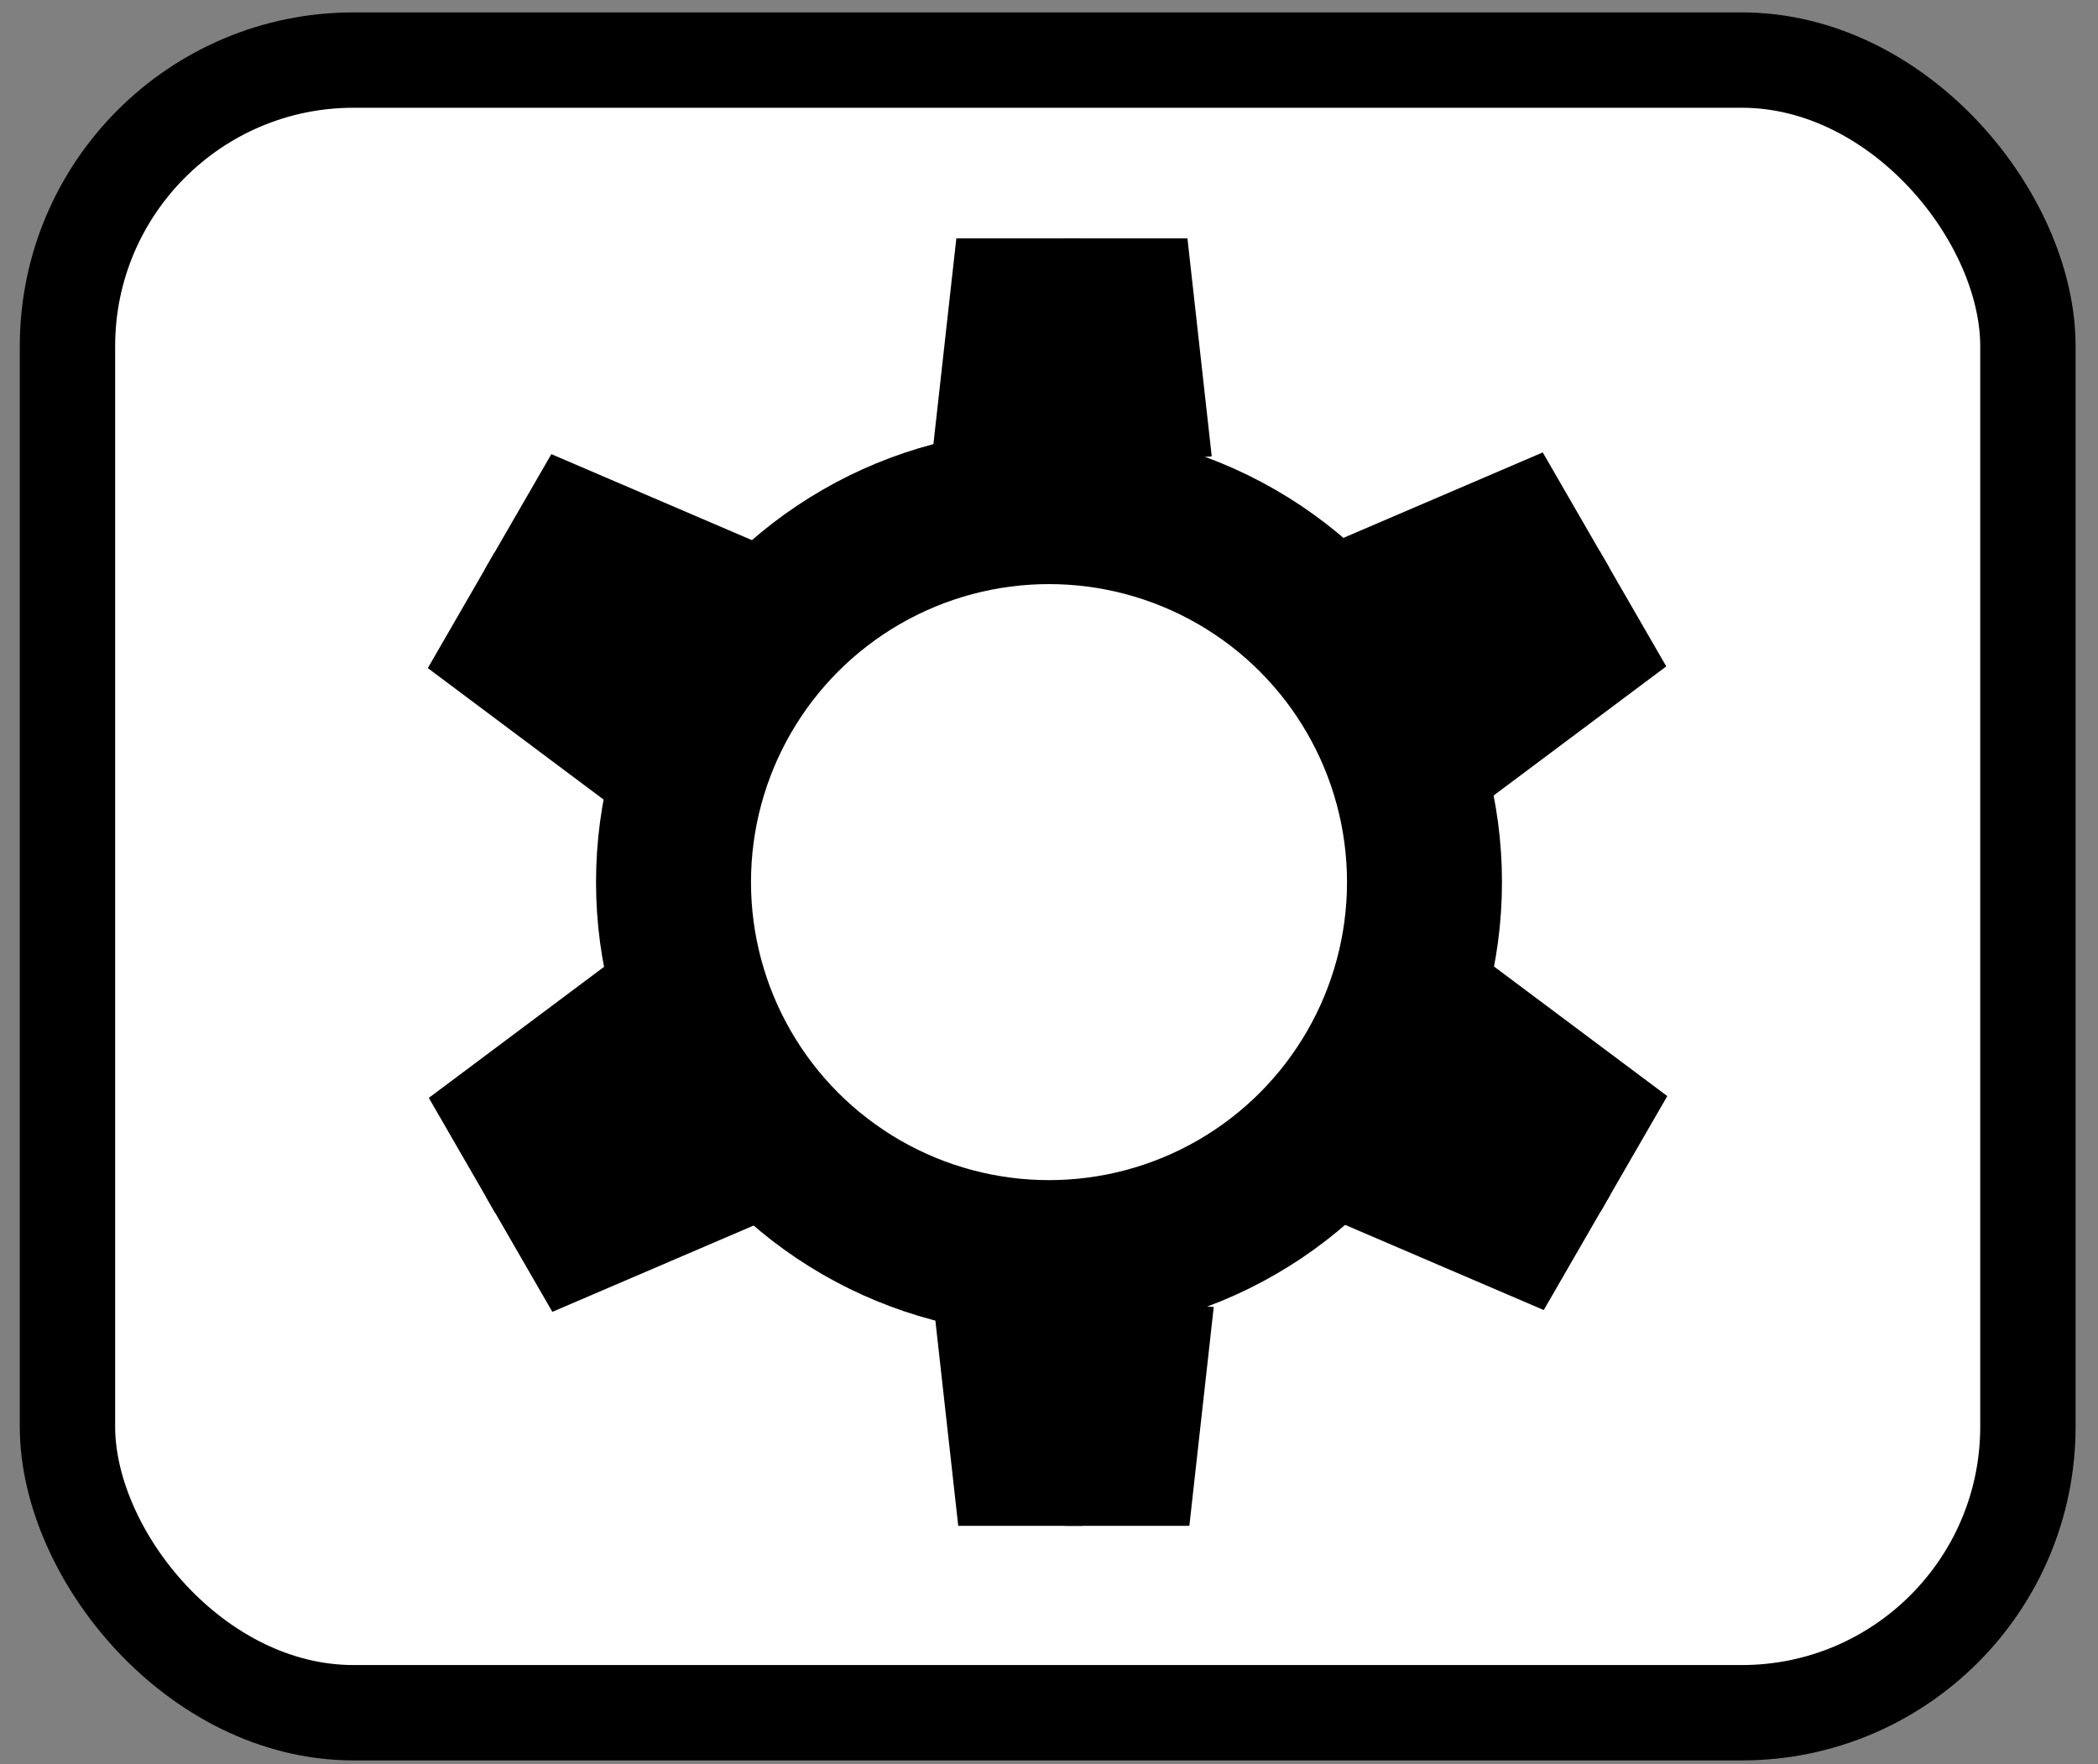<?xml version="1.0" encoding="UTF-8"?>
<svg width="88px" height="74px" viewBox="0 0 88 74" version="1.1" xmlns="http://www.w3.org/2000/svg" xmlns:xlink="http://www.w3.org/1999/xlink">
    <rect x="0" y="0" width="88" height="74" fill="#808080" stroke="none"/>
    <title>bw-settings</title>
    <g id="Page-1" stroke="none" stroke-width="1" fill="none" fill-rule="evenodd">
        <g id="bw-settings" transform="translate(2, 2)">
            <rect id="Rectangle" stroke="#000000" stroke-width="4" fill="#FFFFFF" fill-rule="nonzero" x="0.83" y="0.52" width="82.23" height="69.32" rx="12"></rect>
            <g id="settings-button" transform="translate(14, 8)">
                <circle id="Oval" stroke="#000000" stroke-width="6.5" cx="28" cy="27" r="15.75"></circle>
                <g id="Group-2" transform="translate(27.957, 26.968) rotate(-240) translate(-27.957, -26.968) translate(20.457, -0.032)" fill="#000000">
                    <g id="Group" transform="translate(1.122, 0)">
                        <polyline id="Path" points="12.743 9.991 0.097 9.179 1.19 0 6.776 0"></polyline>
                        <polyline id="Path" transform="translate(9.355, 4.995) scale(-1, 1) translate(-9.355, -4.995) " points="5.967 9.991 7.157 0 12.743 0"></polyline>
                    </g>
                    <g id="Group" transform="translate(7.45, 49) rotate(-180) translate(-7.45, -49) translate(0.95, 44)">
                        <polyline id="Path" points="-4.55741696e-15 9.991 1.19 0 6.776 0"></polyline>
                        <polyline id="Path" transform="translate(6.321, 4.995) scale(-1, 1) translate(-6.321, -4.995) " points="12.642 9.991 -9.11483393e-15 9.143 1.089 1.96414313e-13 6.676 1.96414313e-13"></polyline>
                    </g>
                </g>
                <g id="Group-2" transform="translate(29, 27) rotate(-180) translate(-29, -27) translate(23, 0)" fill="#000000">
                    <g id="Group">
                        <polyline id="Path" points="11.921 9.991 0.09 9.179 1.113 0 6.339 0"></polyline>
                        <polyline id="Path" transform="translate(8.751, 4.995) scale(-1, 1) translate(-8.751, -4.995) " points="5.582 9.991 6.695 0 11.921 0"></polyline>
                    </g>
                    <g id="Group" transform="translate(6, 49) rotate(-180) translate(-6, -49) translate(0, 44)">
                        <polyline id="Path" points="-4.26325641e-15 9.991 1.113 0 6.339 0"></polyline>
                        <polyline id="Path" transform="translate(5.913, 4.995) scale(-1, 1) translate(-5.913, -4.995) " points="11.826 9.991 -8.52651283e-15 9.143 1.019 1.96414313e-13 6.245 1.96414313e-13"></polyline>
                    </g>
                </g>
                <g id="Group-2" transform="translate(27.957, 27.032) rotate(-120) translate(-27.957, -27.032) translate(20.457, 0.032)" fill="#000000">
                    <g id="Group" transform="translate(1.122, -0)">
                        <polyline id="Path" points="12.743 9.991 0.097 9.179 1.19 0 6.776 0"></polyline>
                        <polyline id="Path" transform="translate(9.355, 4.995) scale(-1, 1) translate(-9.355, -4.995) " points="5.967 9.991 7.157 0 12.743 0"></polyline>
                    </g>
                    <g id="Group" transform="translate(7.45, 49) rotate(-180) translate(-7.45, -49) translate(0.95, 44)">
                        <polyline id="Path" points="-4.55741696e-15 9.991 1.19 0 6.776 0"></polyline>
                        <polyline id="Path" transform="translate(6.321, 4.995) scale(-1, 1) translate(-6.321, -4.995) " points="12.642 9.991 -9.11483393e-15 9.143 1.089 1.96414313e-13 6.676 1.96414313e-13"></polyline>
                    </g>
                </g>
            </g>
        </g>
    </g>
</svg>